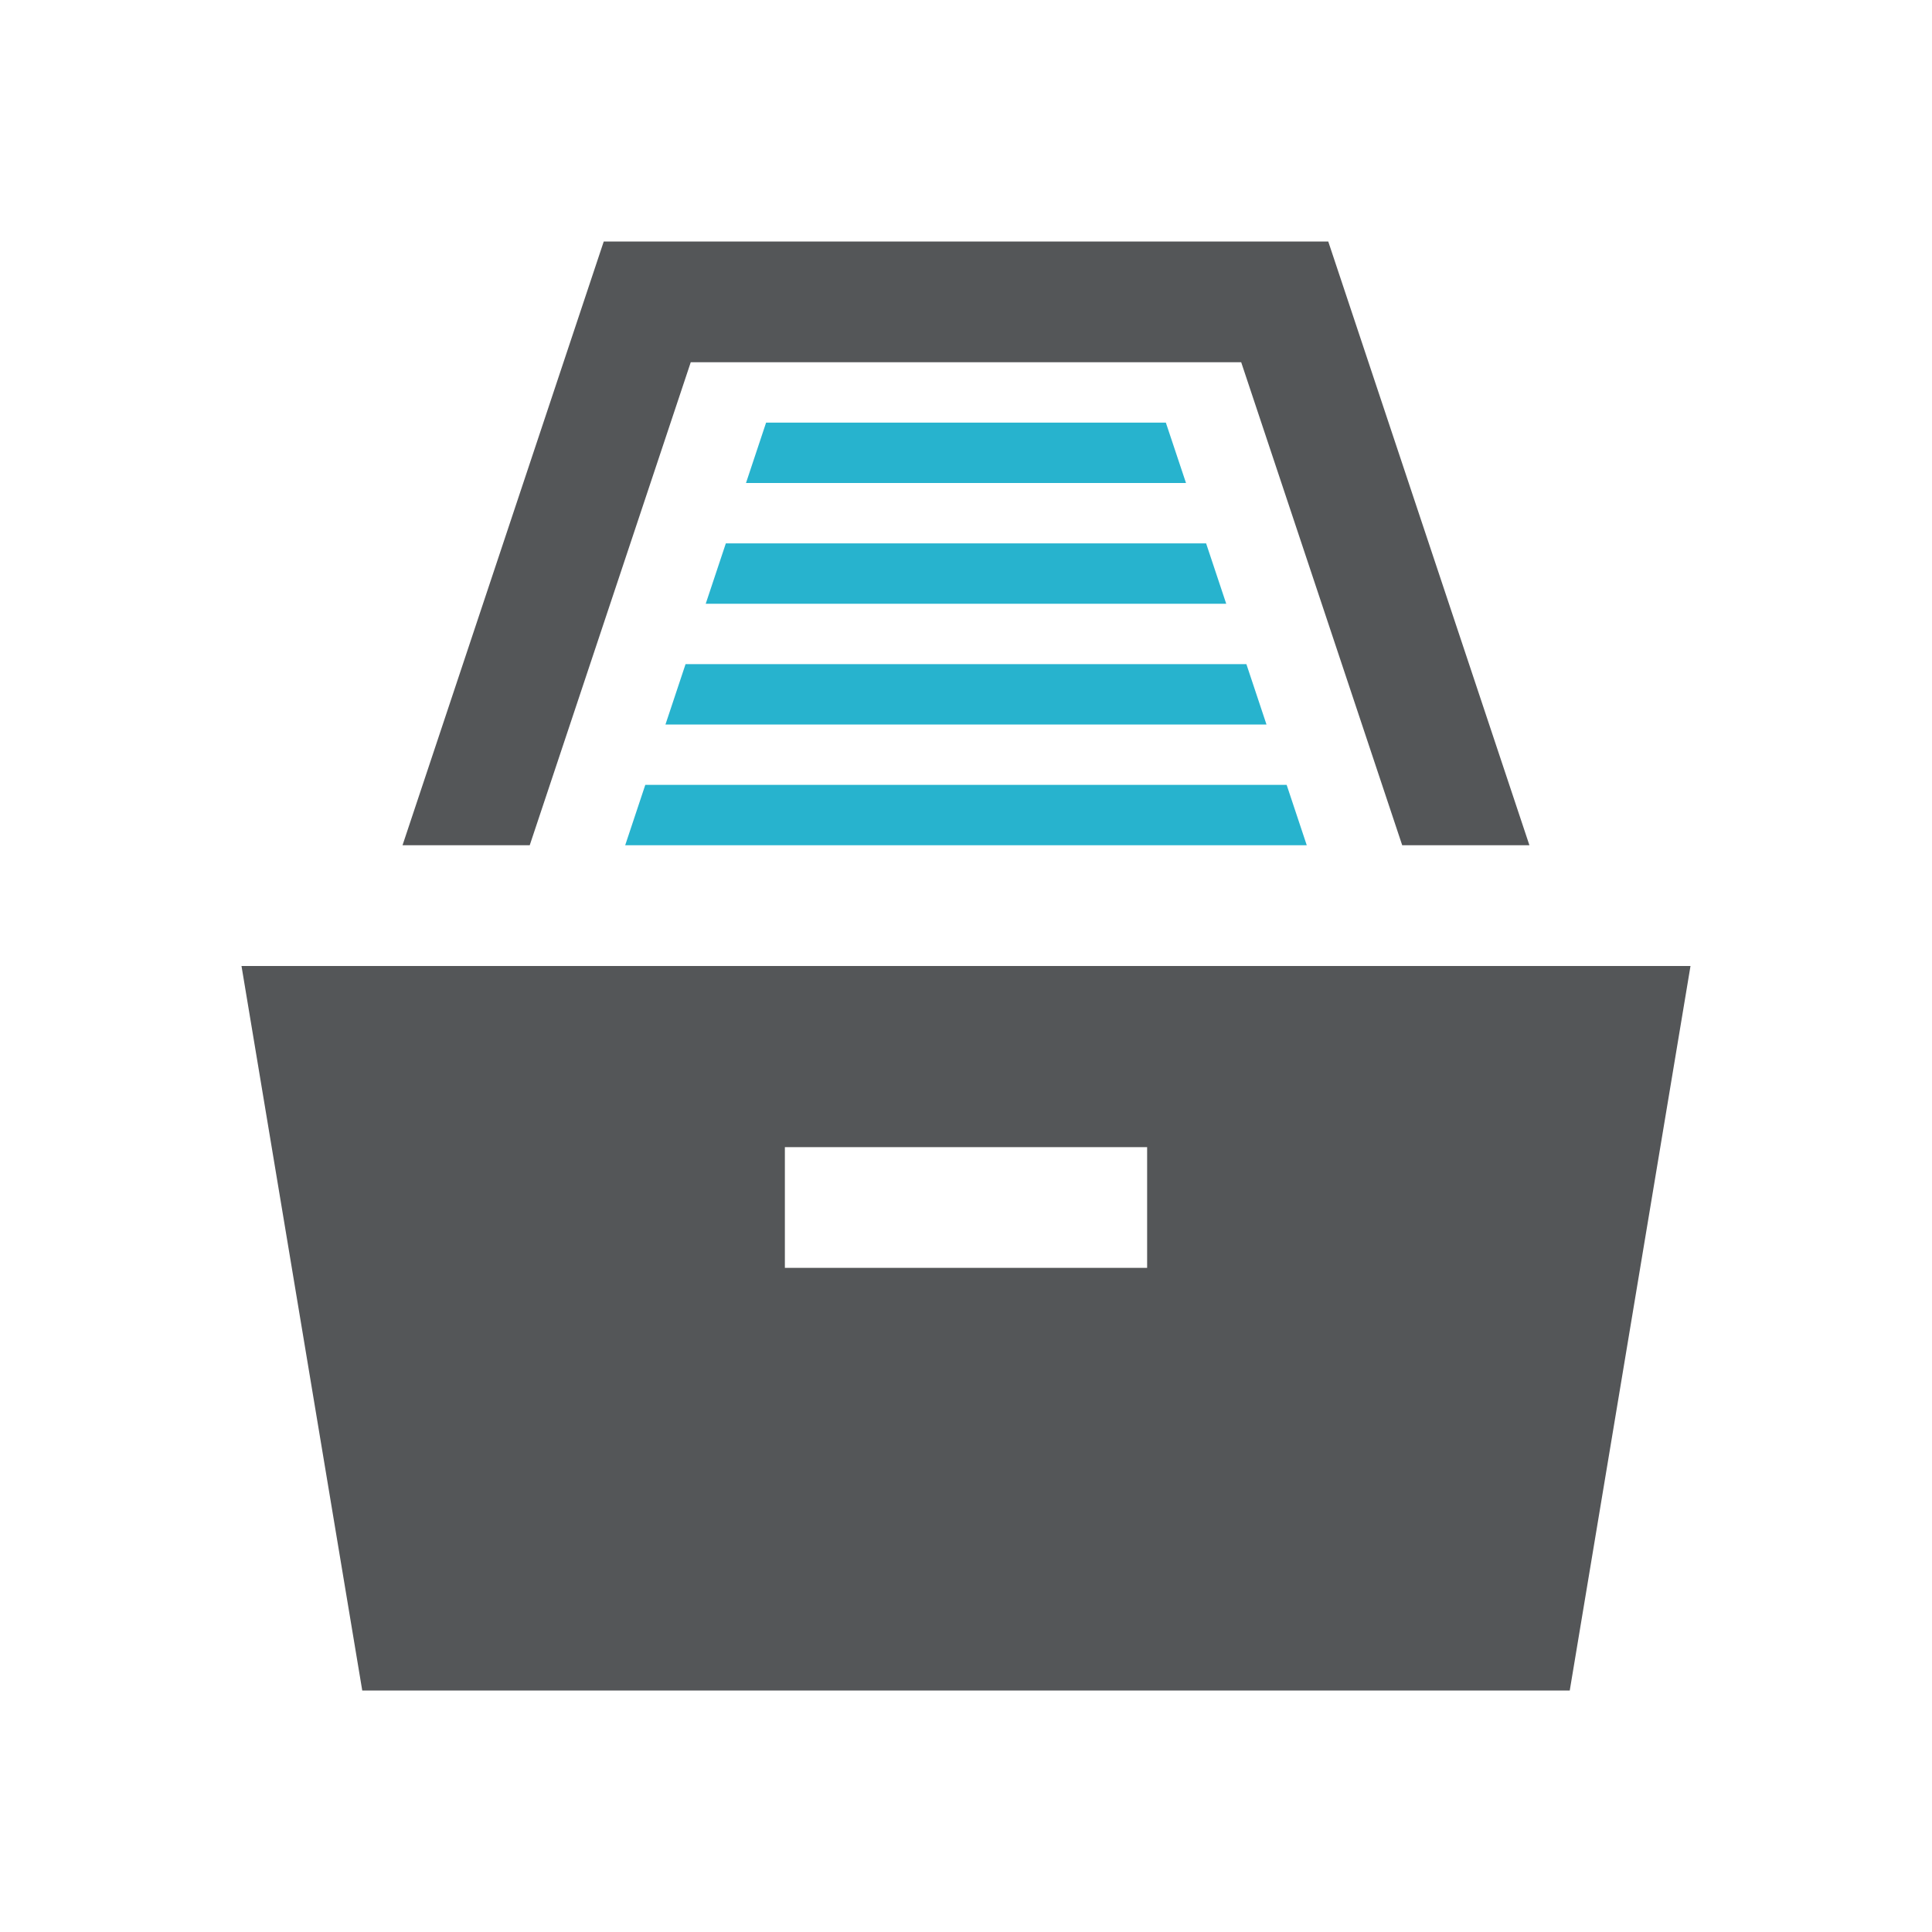 <?xml version="1.0" encoding="UTF-8" standalone="no"?>
<svg width="200px" height="200px" viewBox="0 0 200 200" version="1.1" xmlns="http://www.w3.org/2000/svg" xmlns:xlink="http://www.w3.org/1999/xlink">
    <!-- Generator: Sketch 3.7.2 (28276) - http://www.bohemiancoding.com/sketch -->
    <title>archive</title>
    <desc>Created with Sketch.</desc>
    <defs></defs>
    <g id="Page-1" stroke="none" stroke-width="1" fill="none" fill-rule="evenodd">
        <g id="archive">
            <path d="M71.506,37.5 L128.488,37.5 L145.156,87.5 L158.325,87.5 L137.5,25 L62.5,25 L41.669,87.5 L54.837,87.5 L71.506,37.5 L71.506,37.5 Z M175,100 L162.5,175 L37.5,175 L25,100 L175,100 L175,100 Z M118.75,118.75 L81.25,118.75 L81.25,131.25 L118.75,131.25 L118.75,118.75 L118.75,118.75 Z" id="Shape" fill="#545658"></path>
            <path d="M64.719,87.5 L135.275,87.5 L133.194,81.25 L66.8,81.25 L64.719,87.5 Z M79.306,43.75 L77.225,50 L122.775,50 L120.688,43.75 L79.306,43.75 Z M68.888,75 L131.106,75 L129.025,68.75 L70.969,68.75 L68.888,75 L68.888,75 Z M75.138,56.25 L124.856,56.25 L126.938,62.5 L73.056,62.5 L75.138,56.25 L75.138,56.25 Z" id="Combined-Shape" fill="#27B3CE"></path>
        </g>
    </g>
</svg>
